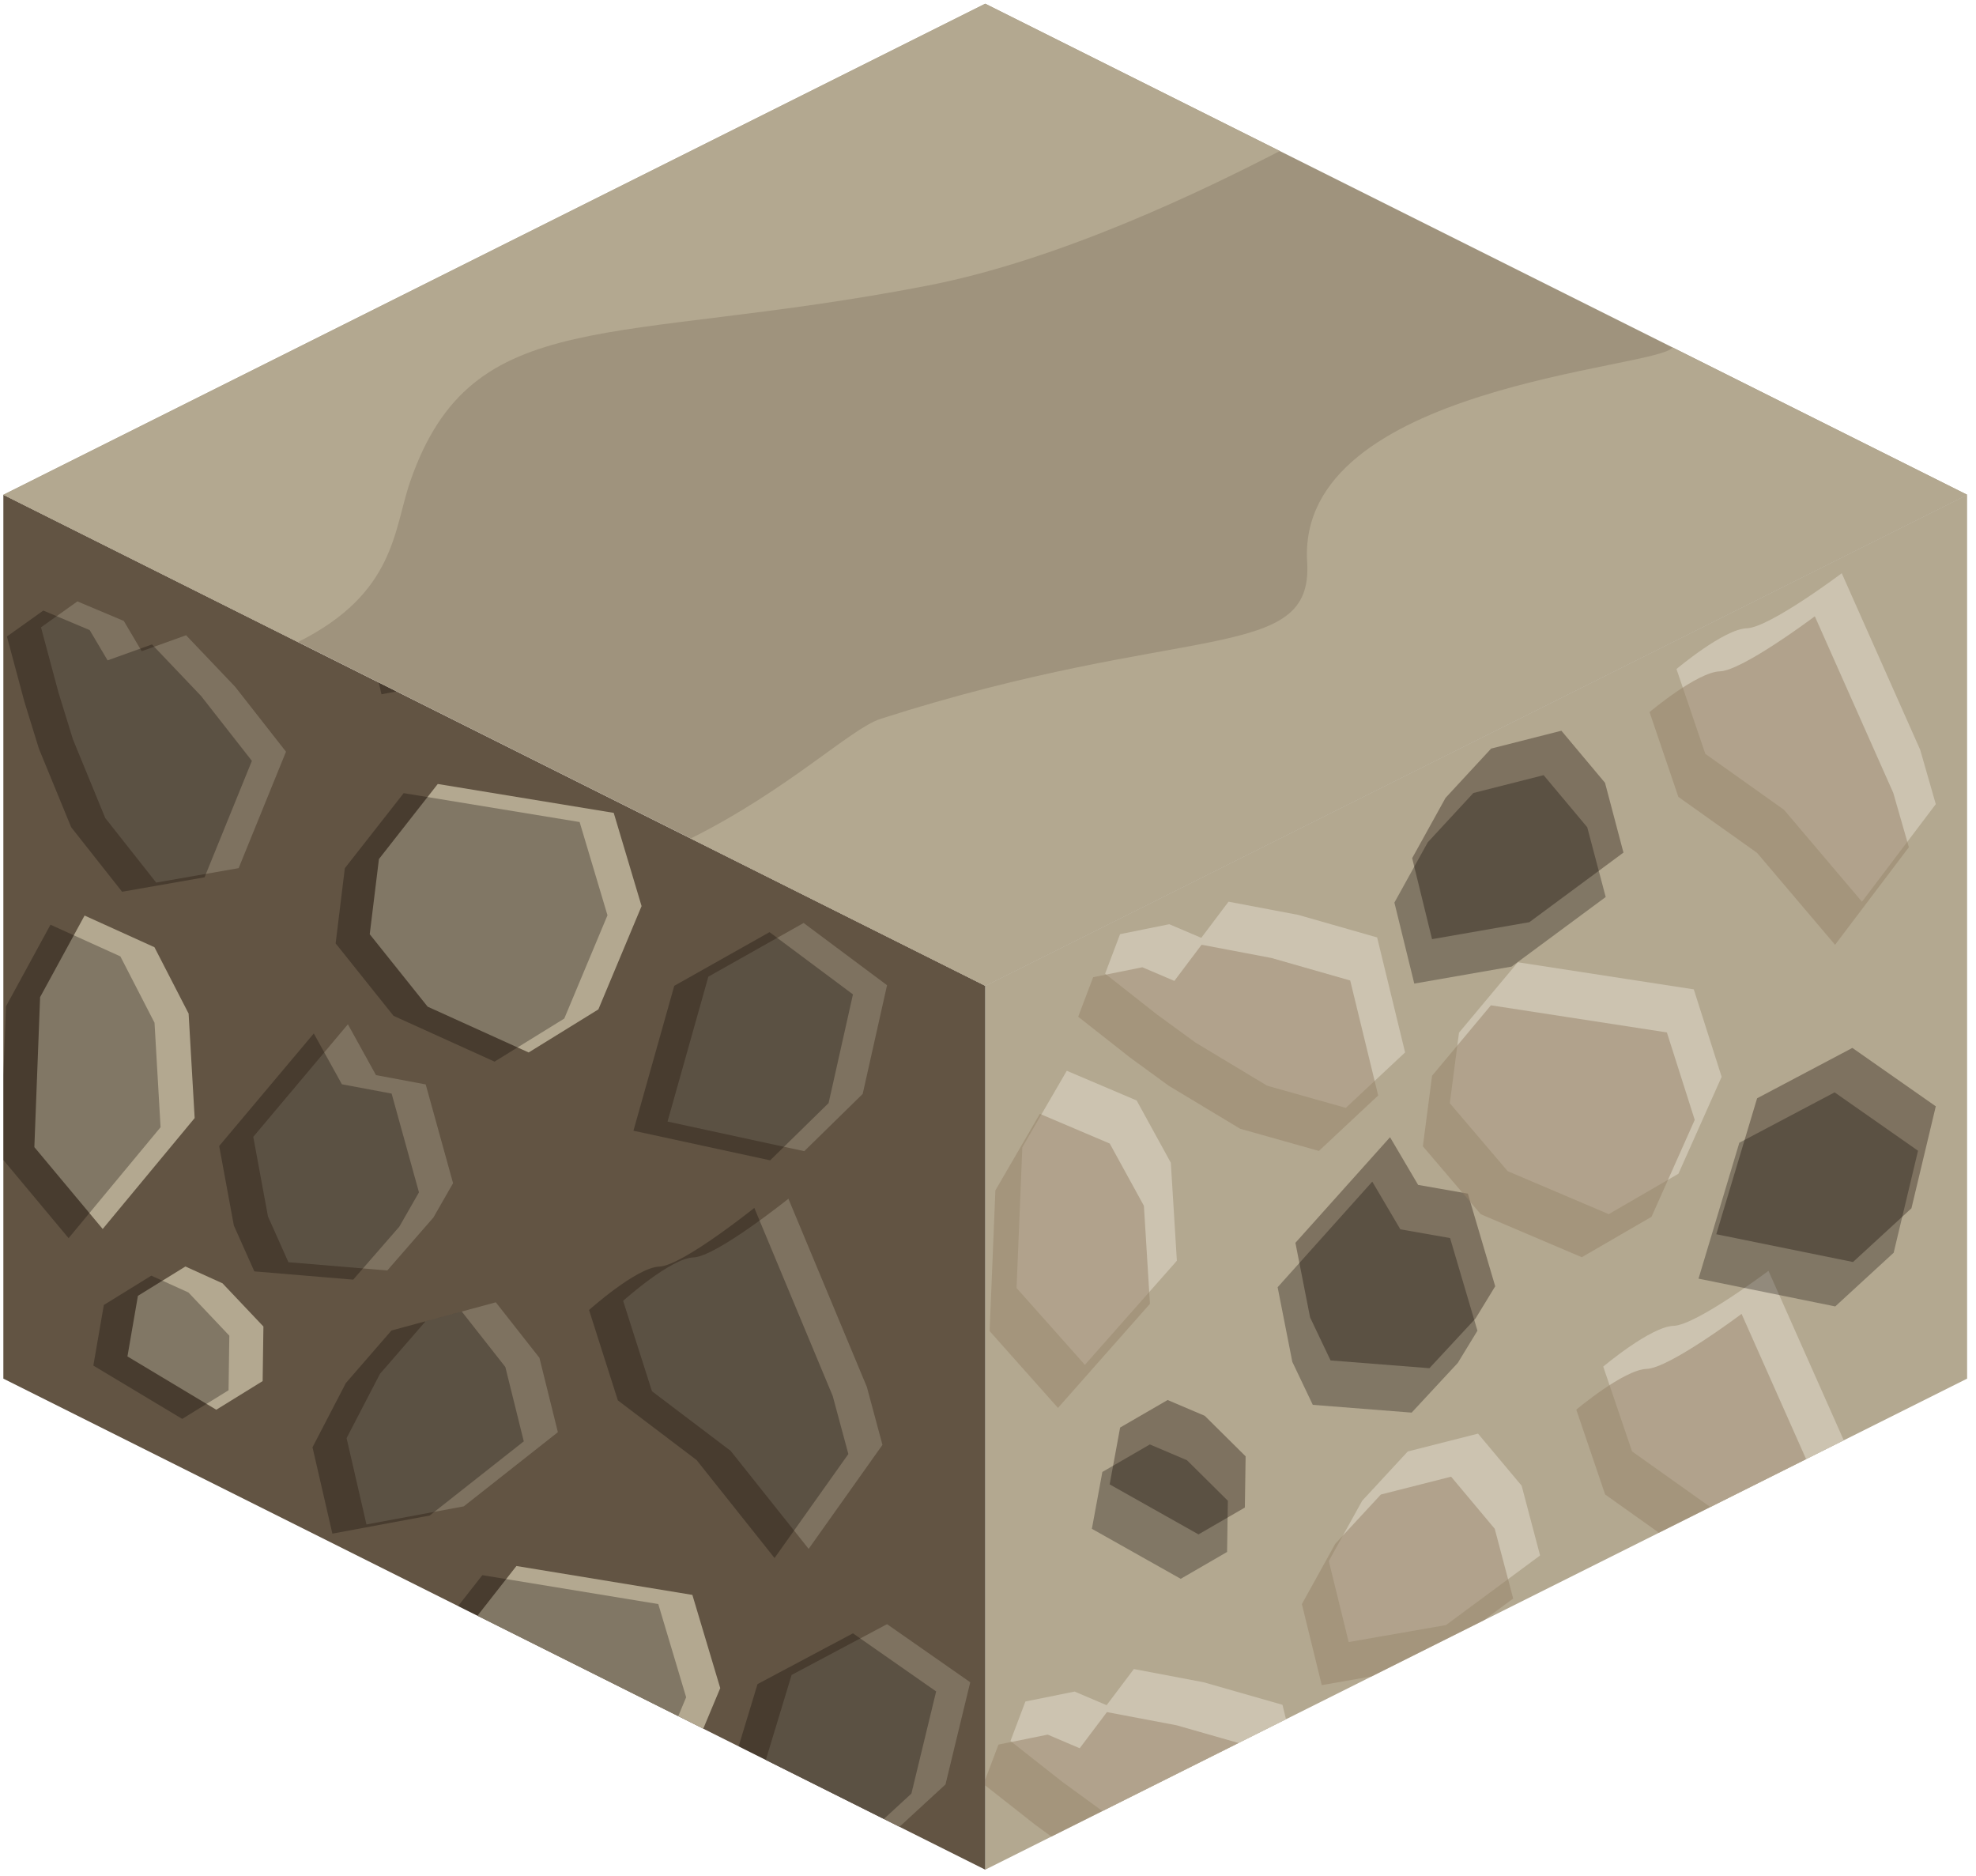 <?xml version="1.0" encoding="UTF-8" standalone="no"?><!DOCTYPE svg PUBLIC "-//W3C//DTD SVG 1.1//EN" "http://www.w3.org/Graphics/SVG/1.1/DTD/svg11.dtd"><svg width="100%" height="100%" viewBox="0 0 216 205" version="1.1" xmlns="http://www.w3.org/2000/svg" xmlns:xlink="http://www.w3.org/1999/xlink" xml:space="preserve" xmlns:serif="http://www.serif.com/" style="fill-rule:evenodd;clip-rule:evenodd;stroke-linejoin:round;stroke-miterlimit:1.414;"><g id="Dirt_Block19"><g><g><path d="M215.029,54.073l0,96.598l-107.331,53.665l0,-96.598l107.331,-53.665Z" style="fill:#b3a890;"/><clipPath id="_clip1"><path d="M215.029,54.073l0,96.598l-107.331,53.665l0,-96.598l107.331,-53.665Z"/></clipPath><g clip-path="url(#_clip1)"><path d="M113.226,235.227l-7.471,-8.393l0.629,-15.381l4.861,-8.364l7.639,3.248l3.734,6.804l0.66,10.713l-10.052,11.373" style="fill:#ccc3b0;"/><path d="M136.766,204.943l6.48,-6.063l-3.056,-12.564l-8.623,-2.464l-7.623,-1.443l-2.976,3.95l-3.5,-1.488l-5.379,1.085l-1.633,4.32l5.65,4.448l4.241,3.091l7.816,4.703l8.603,2.425Z" style="fill:#ccc3b0;"/><path d="M173.753,211.248l7.621,-4.416l4.723,-10.592l-3.045,-9.558l-19.233,-2.964l-6.432,7.697l-1.006,7.709l6.329,7.428l11.043,4.696Z" style="fill:#ccc3b0;"/><path d="M195.529,174.787l8.069,-10.664l-1.707,-5.942l-8.575,-19.294c0,0 -7.897,5.94 -10.382,6.016c-2.486,0.077 -7.683,4.452 -7.683,4.452l3.152,9.269l8.599,6.112l8.527,10.051Z" style="fill:#ccc3b0;"/><path d="M147.426,179.46l10.639,-1.857l10.285,-7.606l-2.017,-7.625l-4.768,-5.692l-7.679,1.95l-4.985,5.388l-3.648,6.589l2.173,8.853" style="fill:#ccc3b0;"/><path d="M206.239,206.974l-9.12,-6.382l-10.414,5.505l-4.461,14.856l14.945,3.037l6.387,-5.87l2.663,-11.146" style="fill:#ccc3b0;"/><path d="M118.592,149.162l-7.47,-8.393l0.629,-15.381l4.861,-8.364l7.639,3.248l3.734,6.804l0.66,10.713l-10.053,11.373" style="fill:#ccc3b0;"/><path d="M131.011,167.694l-9.713,-5.467l1.145,-6.211l5.192,-3.009l4.056,1.726l4.47,4.429l-0.084,5.597l-5.066,2.935Z" style="fill:#7e7260;"/><path d="M161.294,144.099l-5.042,5.431l-10.806,-0.849l-2.237,-4.698l-1.605,-8.156l10.343,-11.541l3.071,5.211l5.435,0.955l2.991,10.126l-2.15,3.521" style="fill:#7e7260;"/><path d="M147.114,121.079l6.48,-6.062l-3.057,-12.565l-8.623,-2.464l-7.622,-1.443l-2.977,3.951l-3.5,-1.489l-5.378,1.086l-1.634,4.319l5.651,4.448l4.24,3.091l7.816,4.704l8.604,2.424Z" style="fill:#ccc3b0;"/><path d="M175.852,132.694l7.62,-4.416l4.724,-10.593l-3.045,-9.558l-19.233,-2.963l-6.432,7.697l-1.006,7.708l6.329,7.428l11.043,4.697Z" style="fill:#ccc3b0;"/><path d="M203.536,98.55l8.069,-10.665l-1.706,-5.941l-8.575,-19.295c0,0 -7.897,5.94 -10.383,6.017c-2.486,0.076 -7.683,4.452 -7.683,4.452l3.152,9.269l8.6,6.112l8.526,10.051Z" style="fill:#ccc3b0;"/><path d="M156.539,102.641l10.639,-1.857l10.285,-7.605l-2.016,-7.626l-4.769,-5.692l-7.679,1.951l-4.985,5.388l-3.648,6.588l2.173,8.853" style="fill:#7e7260;"/><path d="M211.605,120.909l-9.119,-6.382l-10.414,5.505l-4.462,14.856l14.946,3.037l6.387,-5.87l2.662,-11.146" style="fill:#7e7260;"/><path d="M129.068,172.549l-9.713,-5.467l1.146,-6.212l5.191,-3.008l4.057,1.725l4.47,4.429l-0.085,5.597l-5.066,2.936Zm30.284,-23.595l-5.042,5.43l-10.806,-0.849l-2.238,-4.698l-1.605,-8.155l10.344,-11.542l3.07,5.212l5.436,0.955l2.99,10.126l-2.149,3.521Zm50.311,-23.19l-2.663,11.146l-6.387,5.869l-14.945,-3.036l4.461,-14.856l10.414,-5.505l9.12,6.382Zm-55.066,-18.268l10.639,-1.857l10.285,-7.606l-2.017,-7.625l-4.768,-5.692l-7.68,1.95l-4.984,5.388l-3.648,6.589l2.173,8.853Z" style="fill:#0a0500;fill-opacity:0.3;"/><path d="M133.824,209.649l6.48,-6.063l-3.057,-12.564l-8.623,-2.464l-7.622,-1.443l-2.977,3.95l-3.5,-1.488l-5.378,1.086l-1.634,4.319l5.651,4.448l4.24,3.091l7.816,4.703l8.604,2.425Zm10.66,-25.483l10.639,-1.857l10.284,-7.606l-2.016,-7.625l-4.769,-5.692l-7.679,1.95l-4.985,5.388l-3.648,6.589l2.174,8.853Zm48.102,-4.673l8.069,-10.664l-1.707,-5.942l-8.574,-19.294c0,0 -7.897,5.94 -10.383,6.016c-2.486,0.077 -7.683,4.452 -7.683,4.452l3.152,9.269l8.6,6.112l8.526,10.051Zm-76.936,-25.625l-7.471,-8.393l0.629,-15.381l4.861,-8.364l7.639,3.248l3.734,6.804l0.66,10.713l-10.052,11.373Zm57.259,-16.468l7.621,-4.416l4.724,-10.593l-3.045,-9.558l-19.234,-2.963l-6.432,7.697l-1.006,7.708l6.329,7.428l11.043,4.697Zm-28.738,-11.615l6.48,-6.062l-3.057,-12.565l-8.623,-2.464l-7.622,-1.443l-2.977,3.951l-3.5,-1.489l-5.378,1.086l-1.634,4.319l5.651,4.448l4.24,3.091l7.816,4.704l8.604,2.424Zm56.423,-22.529l8.069,-10.665l-1.707,-5.941l-8.575,-19.295c0,0 -7.897,5.94 -10.383,6.017c-2.485,0.076 -7.683,4.452 -7.683,4.452l3.152,9.269l8.6,6.112l8.527,10.051Z" style="fill:#968269;fill-opacity:0.5;"/></g></g><path d="M0.367,54.073l107.331,53.665l0,96.598l-107.331,-53.665l0,-96.598" style="fill:#625443;"/><clipPath id="_clip2"><path d="M0.367,54.073l107.331,53.665l0,96.598l-107.331,-53.665l0,-96.598"/></clipPath><g clip-path="url(#_clip2)"><path d="M5.859,226.049l-7.471,-8.946l0.629,-16.393l4.861,-8.916l7.639,3.463l3.734,7.252l0.661,11.418l-10.053,12.122" style="fill:#7e7260;"/><path d="M48.561,220.653l-5.042,5.788l-10.806,-0.905l-2.238,-5.007l-1.605,-8.693l10.344,-12.302l3.07,5.555l5.436,1.018l2.99,10.793l-2.149,3.753" style="fill:#7e7260;"/><path d="M29.4,193.77l6.479,-6.461l-3.056,-13.393l-8.623,-2.626l-7.623,-1.538l-2.976,4.211l-3.5,-1.587l-5.379,1.157l-1.633,4.604l5.651,4.741l4.24,3.295l7.816,5.013l8.604,2.584Z" style="fill:#7e7260;"/><path d="M66.386,200.491l7.621,-4.707l4.724,-11.29l-3.046,-10.188l-19.233,-3.158l-6.432,8.204l-1.006,8.216l6.329,7.917l11.043,5.006Z" style="fill:#b3a890;"/><path d="M88.394,169.275l8.069,-11.367l-1.706,-6.333l-8.575,-20.565c0,0 -7.897,6.331 -10.383,6.413c-2.486,0.081 -7.683,4.745 -7.683,4.745l3.152,9.88l8.6,6.514l8.526,10.713Z" style="fill:#7e7260;"/><path d="M40.059,166.608l10.639,-1.979l10.285,-8.106l-2.017,-8.128l-4.768,-6.067l-7.679,2.079l-4.985,5.743l-3.648,7.023l2.173,9.435" style="fill:#7e7260;"/><path d="M106.058,183.853l-9.093,-6.349l-10.433,5.55l-4.516,14.885l14.93,2.979l6.408,-5.899l2.704,-11.166" style="fill:#7e7260;"/><path d="M11.226,134.315l-7.471,-8.946l0.629,-16.393l4.861,-8.916l7.639,3.462l3.734,7.253l0.66,11.418l-10.052,12.122" style="fill:#b3a890;"/><path d="M23.644,154.068l-9.713,-5.827l1.145,-6.621l5.192,-3.206l4.056,1.839l4.471,4.721l-0.085,5.965l-5.066,3.129Z" style="fill:#b3a890;"/><path d="M47.376,133.062l-5.042,5.788l-10.806,-0.905l-2.237,-5.007l-1.605,-8.693l10.343,-12.301l3.071,5.554l5.435,1.018l2.991,10.793l-2.15,3.753" style="fill:#7e7260;"/><path d="M17.074,96.456l9.014,-1.578l5.175,-12.725l-5.559,-7.096l-5.363,-5.63l-4.853,1.742l-1.957,-3.307l-5.07,-2.136l-3.979,2.836l1.911,7.124l1.585,5.13l3.529,8.589l5.567,7.051Z" style="fill:#7e7260;"/><path d="M57.788,115.024l7.62,-4.707l4.724,-11.29l-3.045,-10.188l-19.234,-3.158l-6.431,8.204l-1.006,8.216l6.329,7.917l11.043,5.006Z" style="fill:#b3a890;"/><path d="M93.529,69.894l8.068,-11.367l-1.706,-6.333l-8.575,-20.565c0,0 -7.897,6.331 -10.383,6.413c-2.485,0.081 -7.683,4.745 -7.683,4.745l3.152,9.88l8.6,6.514l8.527,10.713Z" style="fill:#7e7260;"/><path d="M45.426,74.874l10.639,-1.979l10.285,-8.106l-2.017,-8.128l-4.768,-6.067l-7.68,2.079l-4.984,5.743l-3.648,7.023l2.173,9.435" style="fill:#7e7260;"/><path d="M96.965,107.674l-9.12,-6.802l-10.414,5.868l-4.461,15.834l14.945,3.237l6.387,-6.256l2.663,-11.881" style="fill:#7e7260;"/><path d="M14.551,246.804l-9.713,-5.827l1.145,-6.621l5.192,-3.206l4.056,1.839l4.47,4.72l-0.084,5.966l-5.066,3.129Zm30.283,-25.149l-5.042,5.788l-10.806,-0.905l-2.237,-5.008l-1.606,-8.692l10.344,-12.302l3.071,5.555l5.435,1.018l2.991,10.793l-2.15,3.753Zm-42.702,5.396l-7.47,-8.946l0.628,-16.393l4.862,-8.916l7.638,3.462l3.735,7.253l0.66,11.418l-10.053,12.122Zm100.199,-42.196l-2.703,11.165l-6.408,5.9l-14.931,-2.979l4.517,-14.885l10.432,-5.551l9.093,6.35Zm-39.671,16.637l7.62,-4.706l4.724,-11.291l-3.045,-10.187l-19.234,-3.158l-6.431,8.203l-1.006,8.217l6.329,7.917l11.043,5.005Zm-36.987,-6.72l6.48,-6.462l-3.057,-13.392l-8.623,-2.626l-7.622,-1.538l-2.977,4.21l-3.5,-1.586l-5.378,1.157l-1.634,4.604l5.651,4.741l4.24,3.294l7.816,5.014l8.604,2.584Zm58.995,-24.495l8.069,-11.367l-1.707,-6.333l-8.575,-20.565c0,0 -7.897,6.331 -10.382,6.413c-2.486,0.081 -7.683,4.745 -7.683,4.745l3.151,9.879l8.6,6.515l8.527,10.713Zm-48.335,-2.667l10.639,-1.979l10.284,-8.106l-2.016,-8.128l-4.769,-6.067l-7.679,2.079l-4.985,5.743l-3.647,7.023l2.173,9.435Zm-16.415,-12.54l-9.714,-5.827l1.146,-6.621l5.191,-3.206l4.057,1.838l4.47,4.721l-0.085,5.966l-5.065,3.129Zm23.732,-21.006l-5.042,5.788l-10.806,-0.905l-2.238,-5.008l-1.605,-8.692l10.343,-12.302l3.071,5.555l5.436,1.018l2.99,10.793l-2.149,3.753Zm-36.151,1.253l-7.471,-8.946l0.629,-16.394l4.861,-8.915l7.639,3.462l3.734,7.252l0.66,11.419l-10.052,12.122Zm85.739,-26.641l-2.662,11.88l-6.388,6.256l-14.945,-3.236l4.461,-15.835l10.415,-5.867l9.119,6.802Zm-39.177,7.349l7.62,-4.706l4.724,-11.29l-3.045,-10.188l-19.233,-3.158l-6.432,8.204l-1.006,8.216l6.329,7.917l11.043,5.005Zm-40.714,-18.567l9.014,-1.578l5.175,-12.725l-5.559,-7.096l-5.362,-5.631l-4.853,1.743l-1.958,-3.307l-5.07,-2.136l-3.978,2.835l1.911,7.125l1.584,5.13l3.529,8.589l5.567,7.051Zm28.352,-21.582l10.639,-1.979l10.285,-8.106l-2.017,-8.128l-4.768,-6.067l-7.679,2.079l-4.985,5.743l-3.648,7.022l2.173,9.436Zm48.103,-4.98l8.069,-11.367l-1.707,-6.333l-8.575,-20.565c0,0 -7.896,6.331 -10.382,6.413c-2.486,0.081 -7.683,4.745 -7.683,4.745l3.152,9.879l8.599,6.515l8.527,10.713Z" style="fill:#0a0500;fill-opacity:0.3;"/></g></g><path d="M215.029,54.073l-107.331,53.665l-107.331,-53.665l107.331,-53.666l107.331,53.666Z" style="fill:#9f937d;"/><clipPath id="_clip3"><path d="M215.029,54.073l-107.331,53.665l-107.331,-53.665l107.331,-53.666l107.331,53.666Z"/></clipPath><g clip-path="url(#_clip3)"><path d="M-11.661,86.962c0,0 25.752,-7.571 44.227,-16.79c10.716,-5.347 10.435,-12.284 12.301,-17.627c6.806,-19.49 22.136,-14.676 56.519,-21.33c14.621,-2.83 30.458,-10.551 38.511,-14.708c16.652,-8.596 35.774,-8.946 35.774,-8.946l-153.846,-33.017l-67.966,77.833l34.48,34.585Z" style="fill:#b3a890;"/><path d="M182.83,37.973c-1.62,2.35 -41.14,4.125 -39.943,23.447c0.693,11.186 -13.275,6.448 -46.624,17.141c-3.267,1.047 -10.018,7.712 -20.765,13.078c-26.493,13.227 -64.206,12.397 -64.206,12.397l153.225,35.789l73.087,-90.564l-54.774,-11.288Z" style="fill:#b3a890;"/></g></g></svg>